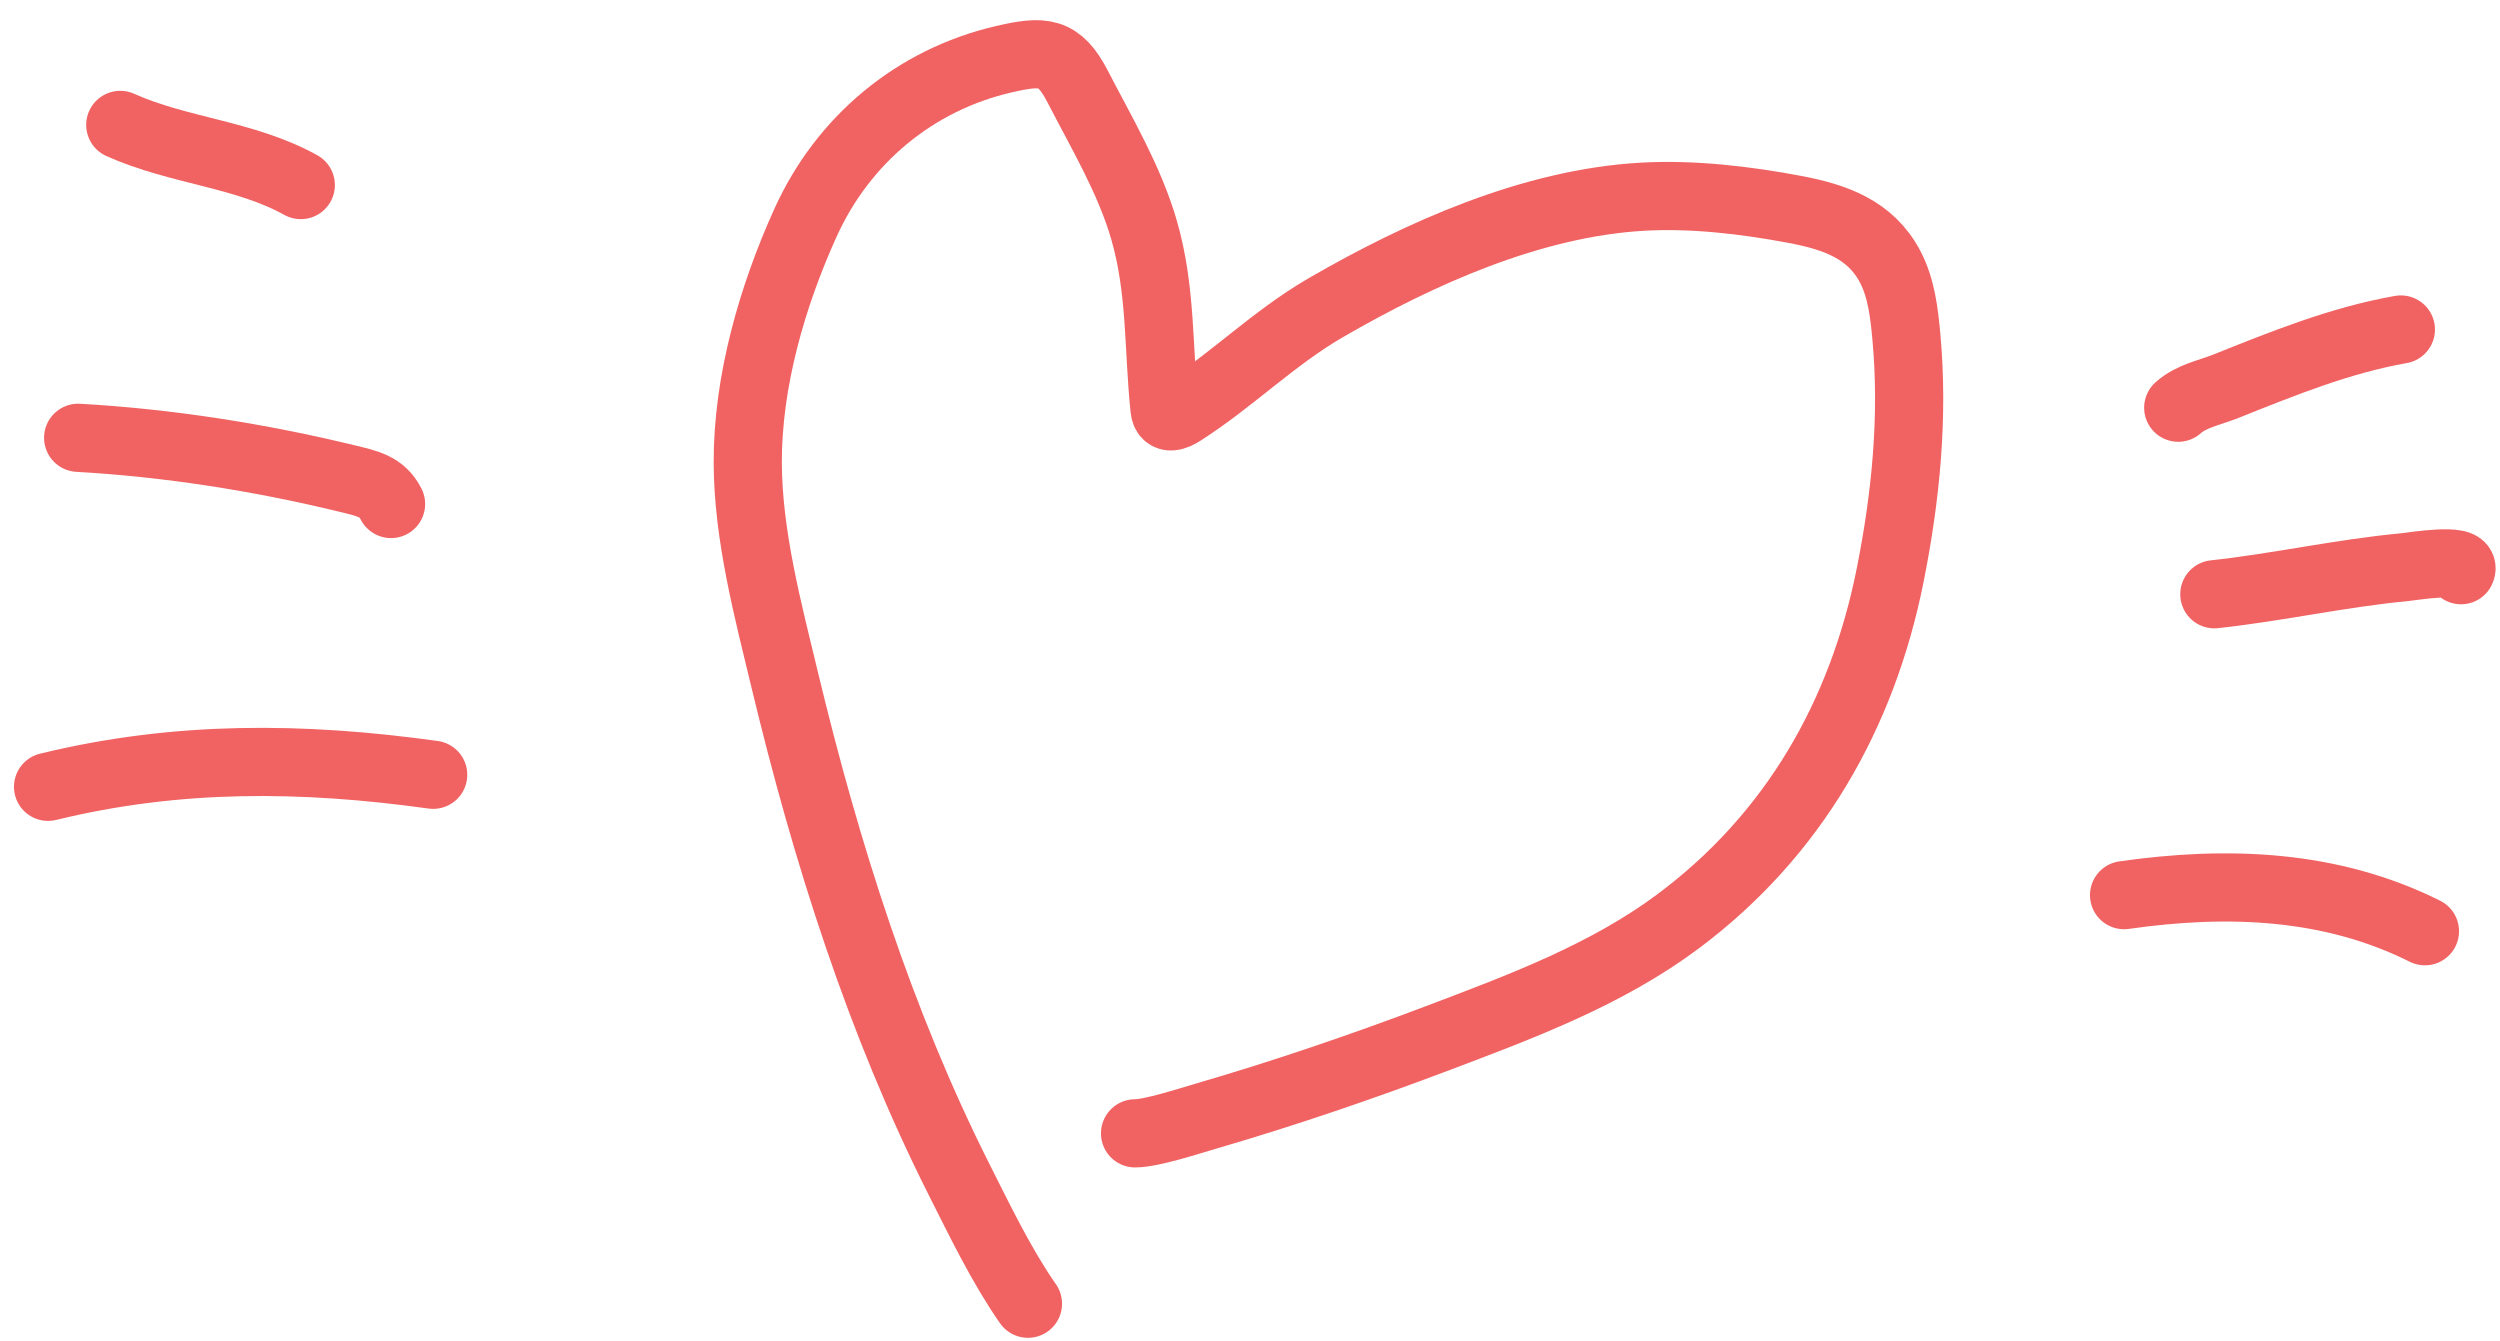 <svg width="110" height="59" viewBox="0 0 110 59" fill="none" xmlns="http://www.w3.org/2000/svg">
<path d="M45.23 57.364C44.061 55.683 43.128 53.739 42.207 51.913C38.714 44.982 36.342 37.459 34.532 29.934C33.793 26.863 32.91 23.55 32.901 20.354C32.892 16.776 33.982 13.018 35.448 9.786C37.097 6.151 40.252 3.518 44.147 2.611C45.911 2.2 46.602 2.227 47.42 3.813C48.465 5.838 49.698 7.91 50.335 10.108C51.104 12.758 50.958 15.319 51.24 17.998C51.293 18.501 51.723 18.314 52.013 18.128C54.207 16.725 56.053 14.862 58.32 13.547C62.472 11.14 67.402 8.935 72.256 8.656C74.465 8.529 76.811 8.805 78.979 9.215C80.725 9.546 82.301 10.085 83.168 11.738C83.663 12.681 83.788 13.793 83.882 14.832C84.202 18.351 83.857 21.846 83.168 25.304C81.946 31.435 78.924 36.741 73.838 40.537C70.676 42.897 66.911 44.296 63.259 45.678C59.922 46.94 56.544 48.093 53.12 49.093C52.263 49.343 50.667 49.867 49.943 49.867" stroke="#F16262" stroke-width="3" stroke-linecap="round" pathLength="1"/>
<path d="M95.842 17.939C96.419 17.42 97.224 17.281 97.93 16.998C100.474 15.981 102.968 14.969 105.638 14.498" stroke="#F16262" stroke-width="3" stroke-linecap="round" pathLength="1" style="--delay: 2s"/>
<path d="M97.431 26.147C100.233 25.844 102.988 25.221 105.8 24.956C106.079 24.929 108.569 24.521 108.286 25.088" stroke="#F16262" stroke-width="3" stroke-linecap="round" pathLength="1" style="--delay: 2s"/>
<path d="M93.459 39.386C98.014 38.735 102.555 38.903 106.697 40.974" stroke="#F16262" stroke-width="3" stroke-linecap="round" pathLength="1" style="--delay: 2s"/>
<path d="M5.292 5.496C7.856 6.649 10.768 6.773 13.235 8.143" stroke="#F16262" stroke-width="3" stroke-linecap="round" pathLength="1" style="--delay: 1.2s"/>
<path d="M3.439 19.263C7.408 19.488 11.416 20.119 15.28 21.058C16.158 21.271 16.819 21.4 17.206 22.176" stroke="#F16262" stroke-width="3" stroke-linecap="round" pathLength="1" style="--delay: 1.2s"/>
<path d="M2.115 34.62C7.796 33.234 13.292 33.289 19.06 34.09" stroke="#F16262" stroke-width="3" stroke-linecap="round" pathLength="1" style="--delay: 1.2s"/>
</svg>

